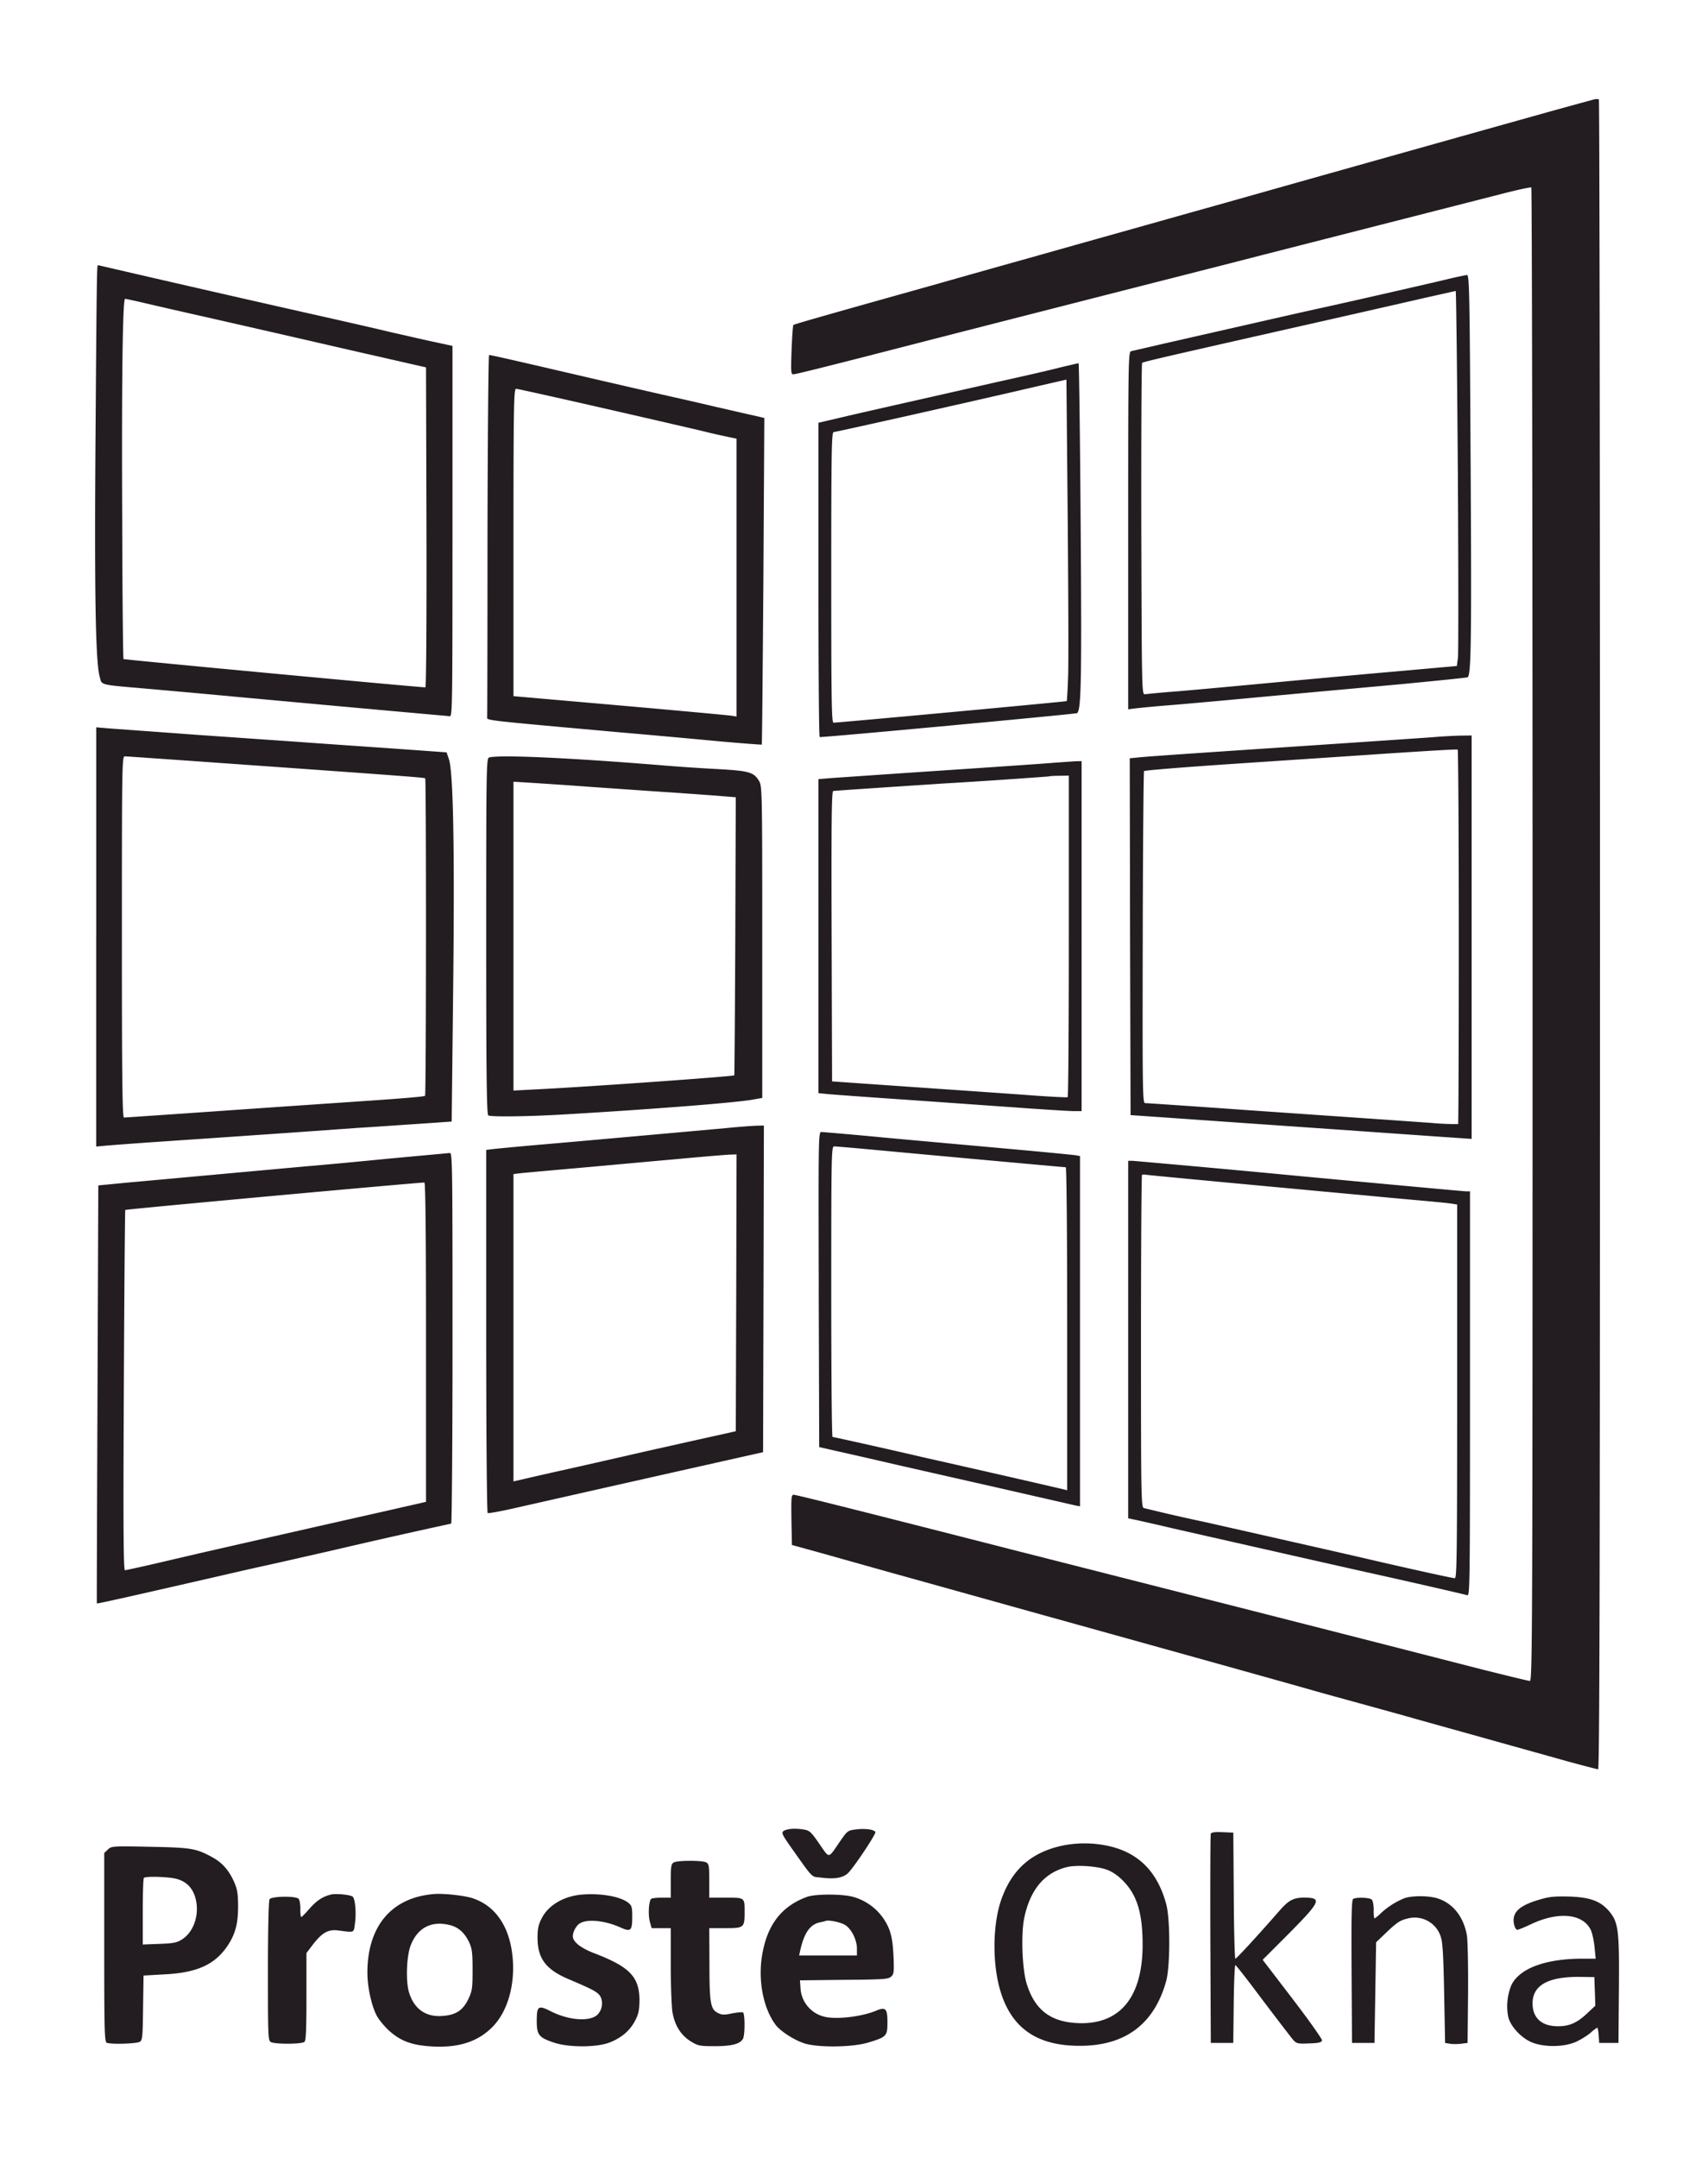 <svg xmlns="http://www.w3.org/2000/svg" width="38" height="48" fill="none"><path fill="#231D21" d="M35.472 2.21c-.04.01-.407.11-.821.224-.897.25-5.246 1.471-6.48 1.821-.483.136-1.254.354-1.715.482-1.278.361-2.528.71-3.552 1-.511.143-1.475.414-2.143.604-2.496.7-3.092.87-3.11.889-.01.01-.028.26-.04.557-.017.485-.013.539.037.539.06 0 .774-.179 3.184-.8 1.31-.336 1.732-.443 4.357-1.114l2.231-.568c.482-.125 1.421-.364 2.09-.535l3.834-.979c.382-.1.707-.171.725-.16.014.01.028 7.487.028 16.62 0 15.461-.003 16.6-.06 16.6-.033 0-.525-.121-1.097-.264a2356.42 2356.42 0 0 0-5.395-1.378l-4.999-1.271c-3.663-.936-4.834-1.228-4.888-1.228-.053 0-.057.06-.05.56l.011.557.286.079c.264.071.539.15 1.963.55.647.178 2.61.728 3.732 1.039 2.6.724 4.388 1.22 5.588 1.56.314.09.707.196.875.243.167.046.714.196 1.213.335.5.143 1.368.382 1.929.54.56.157 1.306.364 1.66.464.353.096.664.178.69.178.031 0 .042-3.735.042-18.563 0-10.212-.01-18.574-.025-18.582a.23.23 0 0 0-.1 0ZM2.173 5.905c-.018.04-.025.621-.047 3.724-.028 3.52 0 5.085.09 5.417.057.203-.043.178 1.103.278.46.04 1 .09 1.196.107a1469.233 1469.233 0 0 0 5.492.5c.057 0 .06-.221.06-4.117v-4.12l-.364-.079c-.203-.042-.671-.15-1.046-.235-.371-.09-1.218-.282-1.875-.429a758.235 758.235 0 0 1-4.541-1.039c-.036-.01-.068-.014-.068-.007Zm1.117.853c.261.061.79.183 1.172.268 1.585.36 2.017.46 3.48.796l1.536.35.01 3.557c.005 2.064-.006 3.56-.024 3.56-.143 0-6.702-.615-6.716-.629-.011-.01-.025-1.414-.029-3.113-.014-3.1.01-4.9.064-4.9.018 0 .247.05.507.111Z"/><path fill="#231D21" d="M32.151 6.223c-.485.114-2.088.482-2.892.657-.485.107-1.167.264-3.32.753l-.775.179c-.06.018-.064.239-.064 3.992v3.974l.082-.011c.043-.007.353-.04.685-.068.336-.025 1.321-.114 2.196-.196.875-.082 2.26-.207 3.082-.282.82-.079 1.5-.147 1.51-.157.075-.075.086-.829.064-4.714-.021-3.852-.028-4.238-.082-4.234a8.78 8.78 0 0 0-.486.107Zm.283 4.238c.014 2.196.014 4.074.003 4.17l-.025.183-1.274.114c-.7.06-1.954.175-2.79.253-.835.079-1.806.168-2.16.197a22.29 22.29 0 0 0-.713.064c-.072.007-.072-.018-.083-3.667-.003-2.024.004-3.688.018-3.703.025-.025.668-.171 3.367-.782.918-.207 2.19-.496 3-.682.325-.071.6-.135.61-.135.01-.004.032 1.792.047 3.988ZM10.846 11.886c0 2.196-.004 4.024-.007 4.063-.004.079-.122.064 2.942.34.696.06 1.692.15 2.21.2.521.046.95.078.957.074.007-.007.021-1.646.036-3.638l.021-3.628-.246-.057c-.136-.029-.497-.114-.8-.182-.303-.072-.721-.168-.928-.214-.493-.111-1.068-.243-2.41-.554-1.318-.307-1.7-.393-1.74-.393-.014 0-.031 1.796-.035 3.989Zm2.642-2.792c1.075.246 2.043.47 2.15.496.107.028.321.078.475.11l.274.058v6.18l-.114-.018c-.064-.01-1.182-.114-2.481-.228l-2.368-.207v-3.417c0-3.07.008-3.42.058-3.42.028 0 .931.2 2.006.446ZM23.564 8.18c-.225.057-.81.192-1.303.3-2.27.514-3.003.678-3.506.796l-.546.128V12.9c0 1.92.01 3.495.028 3.495.118.008 5.71-.514 5.727-.532.09-.078.104-.7.079-4.174-.014-1.985-.036-3.613-.047-3.61-.01 0-.207.047-.432.1Zm.2 6.855c-.01.3-.025.553-.032.56-.01.011-5.074.48-5.188.48-.043 0-.05-.511-.05-3.232 0-2.818.007-3.232.054-3.232.046 0 3.135-.692 4.588-1.032l.59-.135.028 3.02c.014 1.66.021 3.268.01 3.571ZM2.14 20.84v4.664l.19-.018c.1-.01.668-.053 1.257-.093 1.47-.1 2.553-.175 3.106-.214l1.303-.093c.461-.028 1.114-.075 1.446-.096l.607-.043.033-2.928c.035-3.153.003-4.87-.097-5.141l-.05-.143-1.353-.097c-.743-.05-1.593-.11-1.889-.132l-2.303-.16c-.971-.072-1.874-.136-2.007-.147l-.242-.021v4.663Zm2.446-3.891c4.328.307 4.856.346 4.874.364.025.025.022 7.034-.003 7.06-.022.02-.379.053-1.746.145-.443.03-1.728.118-2.857.197-1.128.079-2.074.143-2.096.143-.035 0-.046-.829-.046-4.017 0-3.803.003-4.017.064-4.017.032 0 .85.057 1.81.125ZM31.866 16.399c-.197.014-1.457.1-2.803.19-2.778.185-3.389.228-3.706.256l-.222.022.007 3.967.011 3.97.625.043 2.196.154c2.624.182 4.017.282 4.402.307l.365.025V16.36l-.258.003c-.142.004-.42.018-.617.036Zm.589 4.438c0 2.282-.007 4.16-.014 4.167a6.224 6.224 0 0 1-.618-.028c-.329-.022-.857-.061-1.171-.082l-2.846-.197c-1.253-.09-2.303-.16-2.332-.16-.053 0-.057-.33-.05-3.675.004-2.024.018-3.692.029-3.71.01-.017.946-.092 2.075-.167 1.128-.075 2.688-.179 3.463-.232.775-.05 1.421-.09 1.439-.079.014.007.025 1.878.025 4.163ZM10.882 16.849c-.061.014-.065.235-.065 3.974 0 3.128.011 3.963.047 3.988.057.036.932.025 1.739-.025 1.931-.114 3.749-.257 4.134-.325l.222-.039v-3.47c0-3.375-.004-3.471-.072-3.582-.117-.196-.225-.225-.939-.264a41.737 41.737 0 0 1-1.31-.09c-1.985-.16-3.517-.231-3.756-.167Zm2.292.657c.521.035 1.318.093 1.767.121.454.032.957.068 1.125.082l.304.025-.011 3.089c-.007 1.7-.018 3.092-.022 3.096-.024.025-3.31.26-4.438.314l-.475.025v-6.87l.404.025c.218.014.825.053 1.346.093ZM23.404 16.97c-.215.018-1.357.097-2.535.175-1.179.079-2.26.154-2.4.164l-.26.022v6.984l.207.021c.11.011.8.061 1.524.111.729.05 1.871.132 2.546.179.675.05 1.307.089 1.403.089h.175V16.93l-.132.003c-.075.004-.31.022-.528.036Zm.375 3.85c0 1.963-.011 3.577-.025 3.584-.018.01-.35-.007-.743-.035-.393-.03-1.564-.111-2.607-.183l-1.892-.132-.01-3.224c-.008-2.56 0-3.224.035-3.235.025-.007 1.107-.078 2.403-.164a149.2 149.2 0 0 0 2.392-.16c.022-.008.129-.015.243-.015l.204-.004v3.567ZM16.155 25.093c-.72.065-3.217.29-4.177.372-.45.039-.896.082-.993.093l-.168.02v4.029c0 2.267.015 4.038.033 4.049.017.01.317-.043.667-.125 1.74-.393 3.132-.707 4.55-1.025l.91-.204.01-3.634.008-3.632-.168.004c-.097.003-.397.025-.672.053Zm.225 3.664-.01 3.078-.108.025c-.057.014-.267.06-.464.103l-1.374.307c-.56.129-1.332.304-1.714.39-.382.085-.829.185-.99.224l-.296.068v-6.837l.19-.022c.1-.01.653-.06 1.22-.11.572-.05 1.536-.14 2.143-.193.61-.057 1.175-.104 1.26-.107l.15-.004-.007 3.078ZM18.215 28.685l.011 3.503.357.082c.197.043.825.186 1.393.318l1.732.393c.382.085 1.017.232 1.41.321l.814.186.096.018v-7.791l-.078-.015c-.047-.01-.725-.075-1.51-.146-.786-.071-2.029-.182-2.764-.25a99.395 99.395 0 0 0-1.4-.125c-.068 0-.068.079-.06 3.506Zm.993-3.131c1.607.15 4.474.41 4.503.41.018 0 .032 1.457.032 3.593v3.592l-.097-.025a497.288 497.288 0 0 0-3.135-.715c-.382-.092-1.96-.446-1.988-.446-.018 0-.029-1.453-.029-3.231 0-3.053.003-3.232.064-3.232.032 0 .325.025.65.054ZM8.692 25.768c-.685.068-1.531.147-1.874.175-1.032.093-3.331.304-4.003.364l-.628.061-.018 4.645c-.01 2.557-.018 4.65-.014 4.653.007.01.707-.146 2.763-.618.307-.071.76-.175 1.007-.228.247-.054.872-.197 1.393-.315a168.25 168.25 0 0 1 2.72-.614c.015 0 .03-1.856.03-4.124 0-3.906-.004-4.124-.061-4.12l-1.315.121Zm.786 4.088v3.55l-.107.025c-.057.014-.396.089-.75.171-.893.2-3.899.882-4.267.968l-.917.214c-.34.078-.636.143-.657.143-.033 0-.04-.954-.025-4 .01-2.202.025-4.005.032-4.013.018-.018 6.609-.62 6.655-.61.025.003.036 1.217.036 3.553ZM25.1 29.796v3.977l.207.043c.11.025.478.107.81.186 2.093.475 3.814.864 4.231.957.918.203 2.232.503 2.296.525.057.018.061-.21.061-4.481V26.5h-.082c-.043 0-1.707-.153-3.7-.339a443.19 443.19 0 0 0-3.72-.34H25.1v3.975Zm2.392-3.474c1.071.1 2.364.221 2.874.267.51.05 1.121.104 1.357.125.236.022.49.047.564.058l.132.021v4.156c0 3.71-.007 4.156-.053 4.156-.05 0-1.054-.221-2.018-.446-.367-.086-2.07-.471-3.48-.79a44.535 44.535 0 0 1-1.418-.324c-.061-.014-.065-.221-.065-3.703 0-2.028.011-3.695.022-3.706.01-.01.046-.014.078-.007s.936.093 2.007.193ZM17.466 40.711c-.097.04-.082.075.142.393.5.703.433.635.654.66.325.043.521.004.632-.128.186-.218.603-.854.582-.886-.032-.057-.232-.082-.429-.057-.182.022-.192.029-.342.243-.293.425-.24.414-.475.079-.179-.261-.218-.297-.336-.318-.178-.029-.328-.025-.428.014ZM26.938 40.79c-.01.025-.014 1.081-.01 2.35l.01 2.302h.5l.01-.867c.005-.475.022-.865.037-.865.014 0 .292.357.62.797.33.435.63.828.672.874.068.075.104.083.35.072.214-.007.275-.022.286-.068.003-.029-.29-.446-.654-.921l-.667-.871.592-.593c.7-.707.736-.79.329-.79-.232 0-.343.058-.54.283-.47.539-.963 1.075-.988 1.075-.015 0-.032-.632-.036-1.404l-.01-1.4-.244-.01c-.171-.007-.246.004-.257.036ZM23.632 41.054c-.693.15-1.125.535-1.36 1.214-.19.553-.197 1.428-.011 2.032.25.82.821 1.21 1.767 1.206 1.01 0 1.653-.485 1.918-1.442.089-.329.092-1.378 0-1.71-.197-.732-.632-1.16-1.318-1.3a2.465 2.465 0 0 0-.996 0Zm1.032.55c.118.05.25.15.36.271.282.307.397.707.397 1.382 0 1.135-.475 1.746-1.357 1.746-.657-.004-1.028-.268-1.218-.864-.107-.332-.135-1.14-.053-1.503.136-.614.446-.979.939-1.104.232-.057.718-.021.932.072ZM2.401 41.14l-.082.075v2.1c0 1.884.007 2.102.057 2.124.108.039.679.021.74-.025.053-.036.06-.136.067-.757l.011-.714.464-.026c.722-.035 1.125-.217 1.407-.639.175-.264.236-.5.232-.91-.003-.264-.021-.357-.093-.518-.117-.257-.267-.425-.489-.543-.353-.192-.457-.21-1.378-.228-.836-.018-.86-.014-.936.06Zm1.497.646c.242.053.396.207.457.46.085.354-.05.736-.311.897-.114.071-.196.085-.5.096l-.368.014v-.728c0-.404.011-.743.025-.753.036-.04.49-.029.697.014ZM14.988 41.429c-.054.028-.065.093-.065.407v.375h-.21c-.118 0-.222.014-.232.032-.05.078-.061.353-.025.496l.042.15h.425v.81c0 .45.018.918.036 1.047.05.303.186.521.407.66.164.1.197.108.536.108.382 0 .567-.05.628-.165.046-.082.046-.557 0-.585-.018-.011-.128 0-.243.021-.171.036-.225.036-.31-.007-.168-.082-.193-.207-.193-1.096l-.004-.793h.357c.415 0 .429-.01.429-.353 0-.332.01-.325-.414-.325h-.372v-.375c0-.332-.007-.375-.068-.41-.089-.047-.646-.047-.724.003ZM7.372 42.14c-.182.039-.329.135-.49.32-.085.097-.164.18-.178.18-.014 0-.025-.083-.021-.183 0-.1-.018-.2-.04-.221-.067-.068-.603-.057-.646.01-.021.033-.036.686-.036 1.597 0 1.488.004 1.546.068 1.581.1.05.693.047.747-.007.032-.032.042-.307.042-1.01v-.964l.136-.179c.207-.271.343-.35.56-.325.386.05.354.06.383-.157.035-.235.003-.56-.054-.596-.068-.043-.357-.068-.471-.047ZM9.674 42.129c-.953.068-1.5.707-1.5 1.75 0 .313.087.717.2.942.044.09.169.243.276.343.264.239.517.332.97.357.604.032 1.036-.115 1.361-.46.307-.33.468-.876.429-1.458-.05-.714-.364-1.2-.89-1.378-.178-.06-.628-.11-.846-.096Zm.336.692c.19.047.329.172.429.386.064.14.075.232.075.61 0 .408-.008.465-.093.647-.122.253-.275.357-.579.378-.375.029-.639-.164-.746-.539-.071-.25-.05-.792.04-1.028.153-.396.463-.557.874-.454ZM12.938 42.143c-.403.036-.743.24-.889.532-.071.14-.09.228-.09.436.004.46.19.703.708.92.567.24.653.29.703.404.054.132.014.3-.09.39-.181.15-.638.11-1.024-.086-.282-.143-.314-.122-.314.218 0 .303.046.364.371.474.329.115.96.115 1.253 0 .261-.103.447-.26.565-.485.078-.15.092-.229.096-.45 0-.518-.214-.743-.982-1.04-.321-.12-.5-.26-.5-.388 0-.093.065-.218.14-.275.157-.114.55-.082.914.078.235.107.267.079.267-.235 0-.218-.01-.25-.092-.315-.179-.139-.618-.214-1.036-.178ZM17.955 42.193c-.536.196-.85.575-.978 1.185-.129.597-.015 1.264.278 1.66.104.14.4.333.632.411.296.1 1.068.093 1.425-.014.414-.125.432-.143.432-.457 0-.303-.04-.343-.26-.25-.33.136-.908.2-1.165.125a.693.693 0 0 1-.51-.643l-.011-.16.978-.011c.871-.007.99-.014 1.05-.072.06-.053.068-.1.053-.453-.014-.282-.039-.446-.092-.59a1.213 1.213 0 0 0-.793-.727c-.236-.072-.853-.072-1.039-.004Zm.839.621c.143.079.271.332.271.529v.153H17.78l.021-.1c.086-.393.218-.589.436-.635.054-.011.114-.025.132-.033.068-.025.322.026.425.086ZM31.241 42.225a1.716 1.716 0 0 0-.528.34.69.69 0 0 1-.136.11.678.678 0 0 1-.014-.19c0-.103-.018-.206-.043-.231-.047-.047-.343-.057-.414-.015-.036.025-.043.372-.036 1.618l.01 1.585h.5l.018-1.117.018-1.122.254-.242c.203-.193.289-.25.432-.282a.608.608 0 0 1 .76.428c.036.11.054.468.068 1.246l.021 1.09.108.017c.06.01.171.01.25 0l.142-.018.011-1.103c.004-.632-.007-1.19-.028-1.3-.075-.403-.304-.696-.636-.807-.193-.068-.582-.071-.757-.007ZM34.23 42.26c-.44.133-.593.283-.547.533.014.075.047.132.072.132.028 0 .167-.057.31-.125.607-.286 1.146-.236 1.325.125.036.071.071.243.086.386l.025.257h-.29c-.817 0-1.392.21-1.581.578a1.235 1.235 0 0 0-.072.728c.057.207.282.45.51.55.276.118.726.115.997-.007.107-.05.254-.14.325-.203a.832.832 0 0 1 .146-.111c.011 0 .025.075.032.168l.011.171h.429l.01-1.178c.011-1.34-.01-1.507-.225-1.76-.193-.222-.425-.304-.892-.318-.332-.007-.436.003-.672.075Zm1.253 2.036.01.318-.164.153c-.228.222-.407.304-.66.304-.365.003-.572-.182-.572-.507 0-.414.36-.607 1.107-.59l.268.004.01.318Z"/></svg>